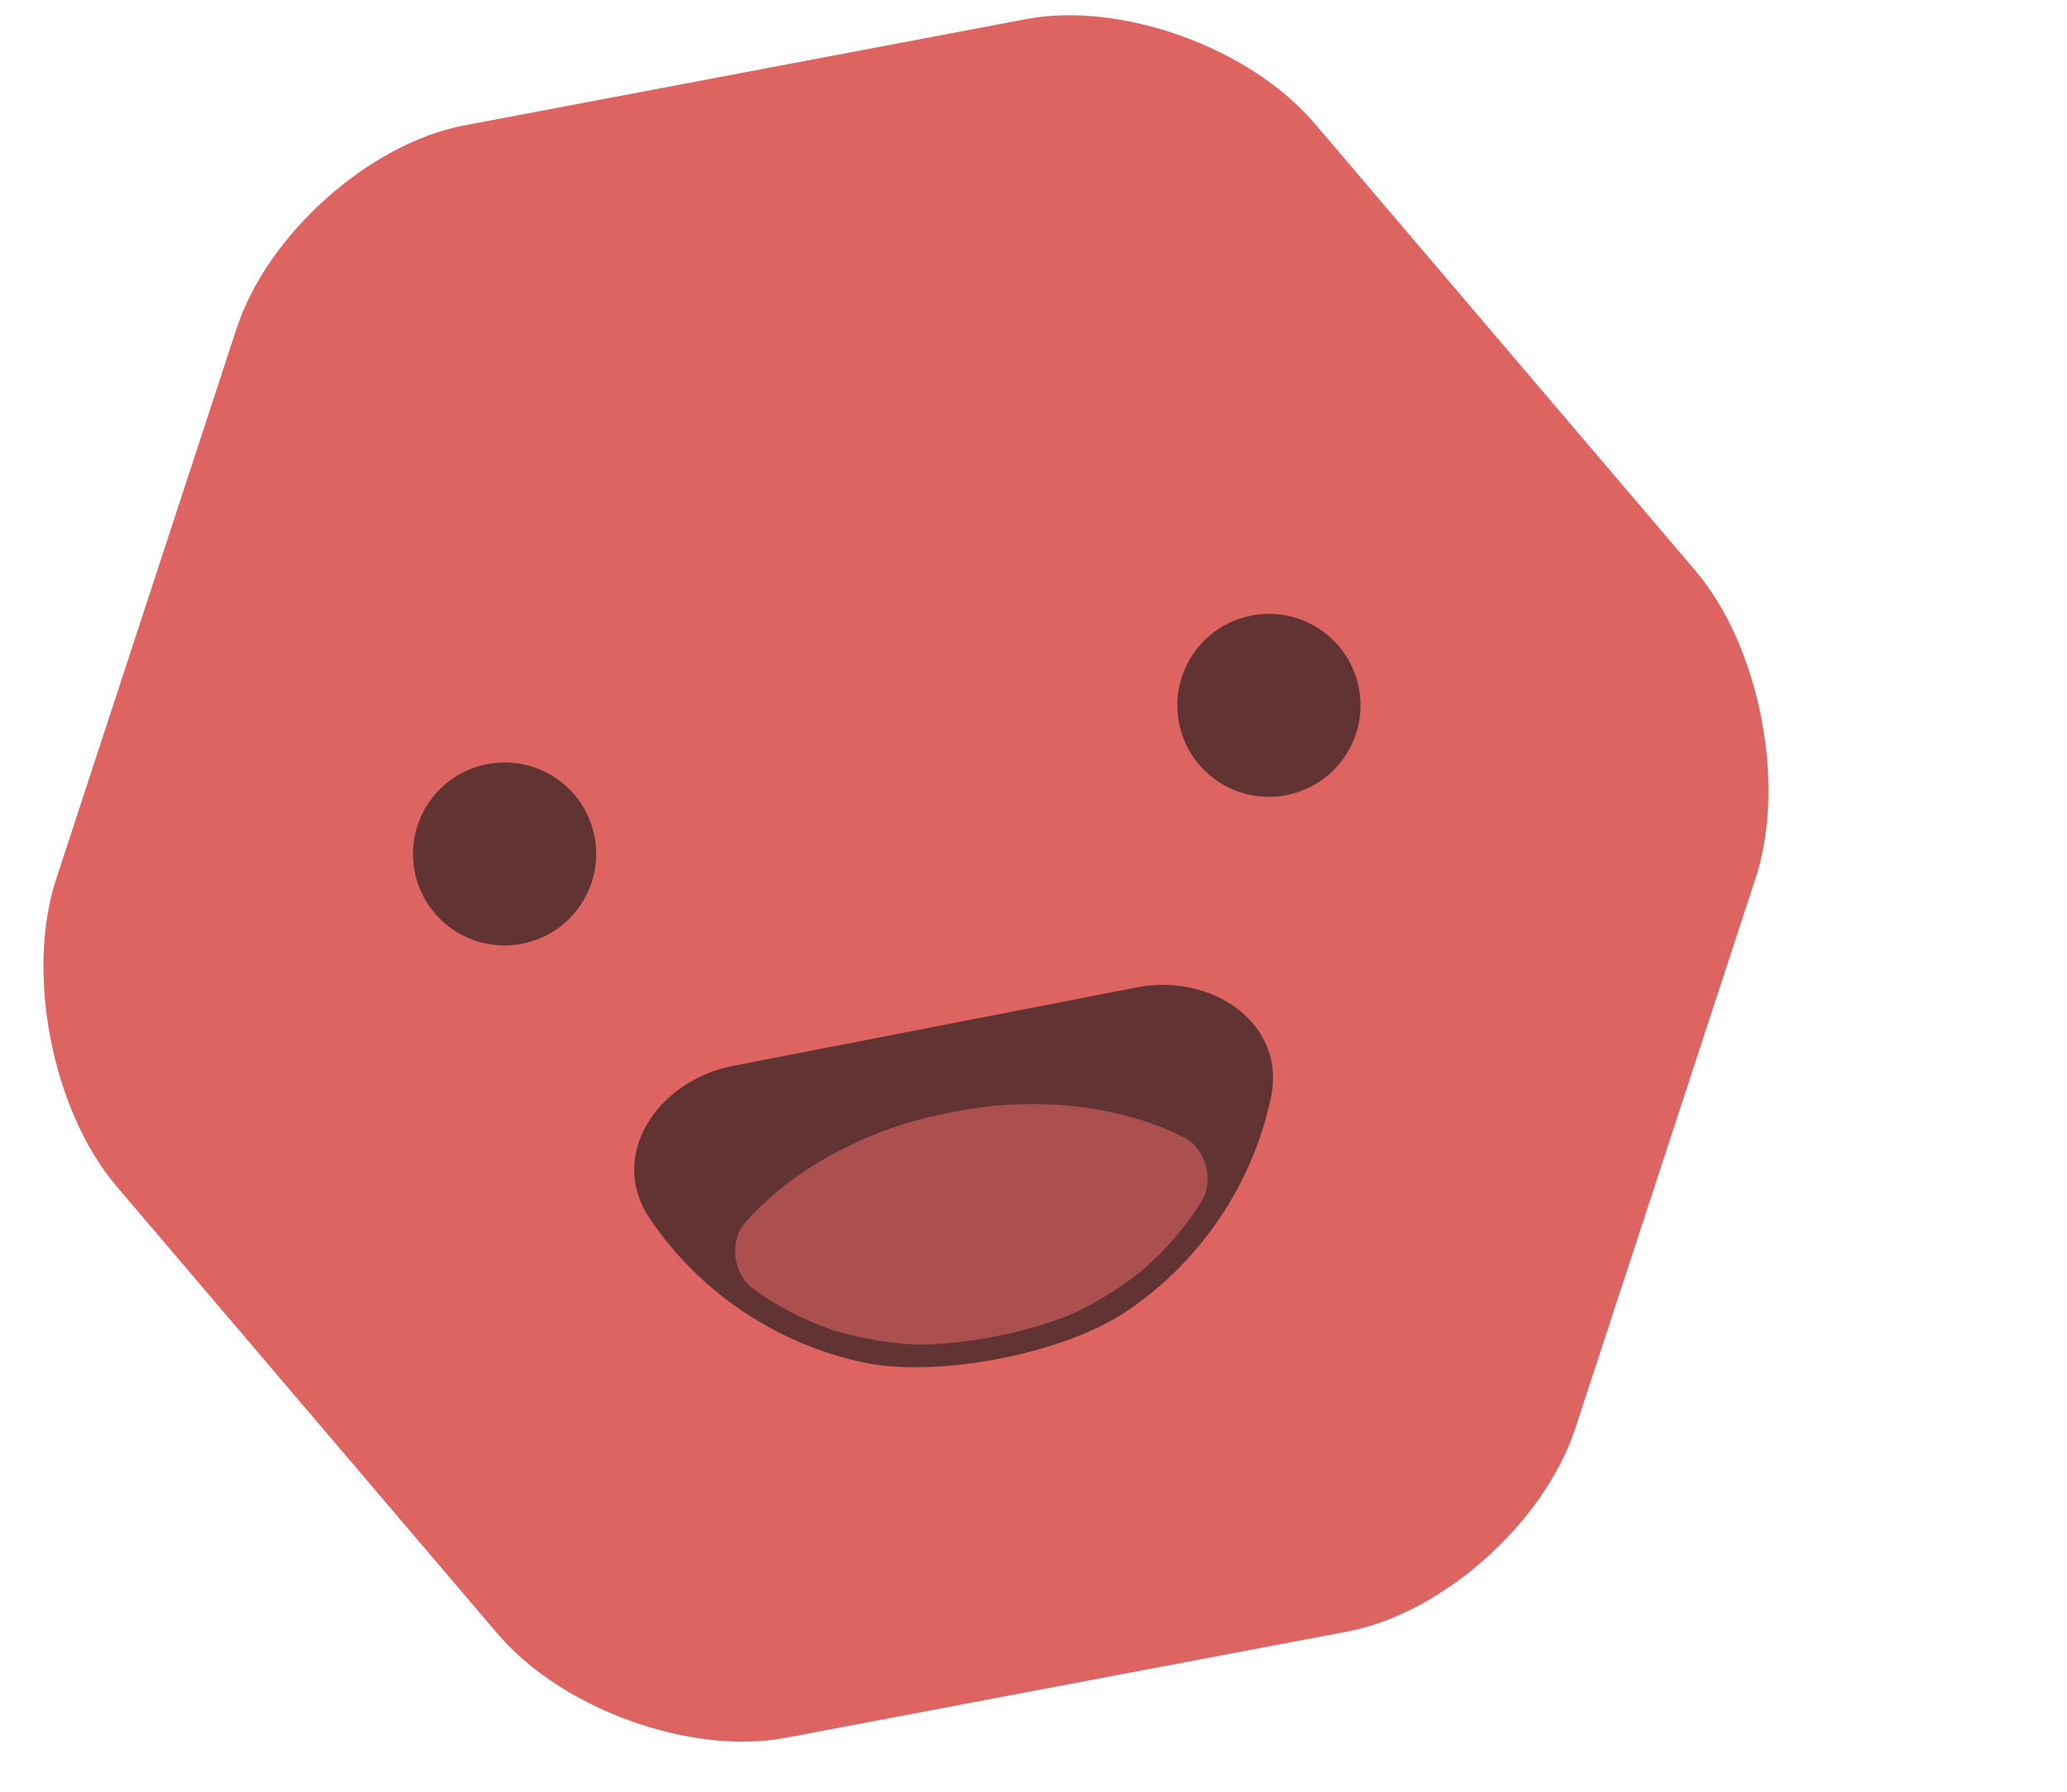 <?xml version="1.0" encoding="UTF-8"?>
<svg width="30px" height="26px" viewBox="0 0 30 26" version="1.1" xmlns="http://www.w3.org/2000/svg" xmlns:xlink="http://www.w3.org/1999/xlink">
    <!-- Generator: Sketch 50 (54983) - http://www.bohemiancoding.com/sketch -->
    <title>logo copy</title>
    <desc>Created with Sketch.</desc>
    <defs></defs>
    <g id="Symbols" stroke="none" stroke-width="1" fill="none" fill-rule="evenodd">
        <g id="Header" transform="translate(-2, -8)">
            <g id="Group-9">
                <g id="logo-copy" transform="translate(0, 6)">
                    <g id="Group" transform="translate(0.194, 0.19)">
                        <g id="hubert" transform="translate(15.002, 14.706) rotate(-11) translate(-15.002, -14.706) translate(2.353, 2.601)">
                            <path d="M16.725,0.042 C18.127,0.049 19.836,1.071 20.542,2.324 L24.729,9.749 C25.436,11.002 25.44,13.037 24.74,14.294 L20.645,21.637 C19.945,22.894 18.241,23.907 16.839,23.9 L8.537,23.858 C7.135,23.851 5.426,22.829 4.72,21.576 L0.533,14.151 C-0.173,12.898 -0.178,10.863 0.522,9.606 L4.617,2.263 C5.317,1.006 7.021,-0.007 8.423,3.74499974e-05 L16.725,0.042 L16.725,0.042 L16.725,0.042 L16.725,0.042 Z" id="head" fill="#DD6461"></path>
                            <path d="M6.98,11.817 C7.715,11.817 8.31,11.223 8.31,10.49 C8.31,9.756 7.715,9.162 6.98,9.162 C6.246,9.162 5.651,9.756 5.651,10.49 C5.651,11.223 6.246,11.817 6.98,11.817 L6.98,11.817 L6.98,11.817 L6.98,11.817 Z" id="eye-left" fill="#613433"></path>
                            <path d="M18.282,11.817 C19.016,11.817 19.611,11.223 19.611,10.49 C19.611,9.756 19.016,9.162 18.282,9.162 C17.547,9.162 16.952,9.756 16.952,10.49 C16.952,11.223 17.547,11.817 18.282,11.817 L18.282,11.817 L18.282,11.817 L18.282,11.817 Z" id="eye-right" fill="#613433"></path>
                            <path d="M10.689,18.728 C11.703,19.157 13.559,19.157 14.573,18.728 C15.765,18.224 16.72,17.271 17.225,16.08 C17.654,15.067 16.724,14.141 15.623,14.141 L9.639,14.141 C8.538,14.141 7.608,15.067 8.037,16.08 C8.542,17.271 9.497,18.224 10.689,18.728 L10.689,18.728 L10.689,18.728 L10.689,18.728 Z" id="mouth" fill="#613433"></path>
                            <path d="M10.333,18.176 C10.652,18.358 11.212,18.57 11.573,18.634 C12.23,18.751 13.032,18.751 13.689,18.634 C14.05,18.57 14.61,18.358 14.929,18.176 C15.31,17.958 15.652,17.687 15.943,17.374 C16.193,17.105 16.159,16.625 15.868,16.401 C15.21,15.896 14.31,15.545 13.295,15.437 C12.93,15.398 12.332,15.398 11.967,15.437 C10.952,15.545 10.052,15.896 9.394,16.401 C9.103,16.625 9.069,17.105 9.319,17.374 C9.61,17.687 9.952,17.958 10.333,18.176 L10.333,18.176 L10.333,18.176 L10.333,18.176 Z" id="tongue" fill="#AB4F4F"></path>
                        </g>
                    </g>
                </g>
            </g>
        </g>
    </g>
</svg>